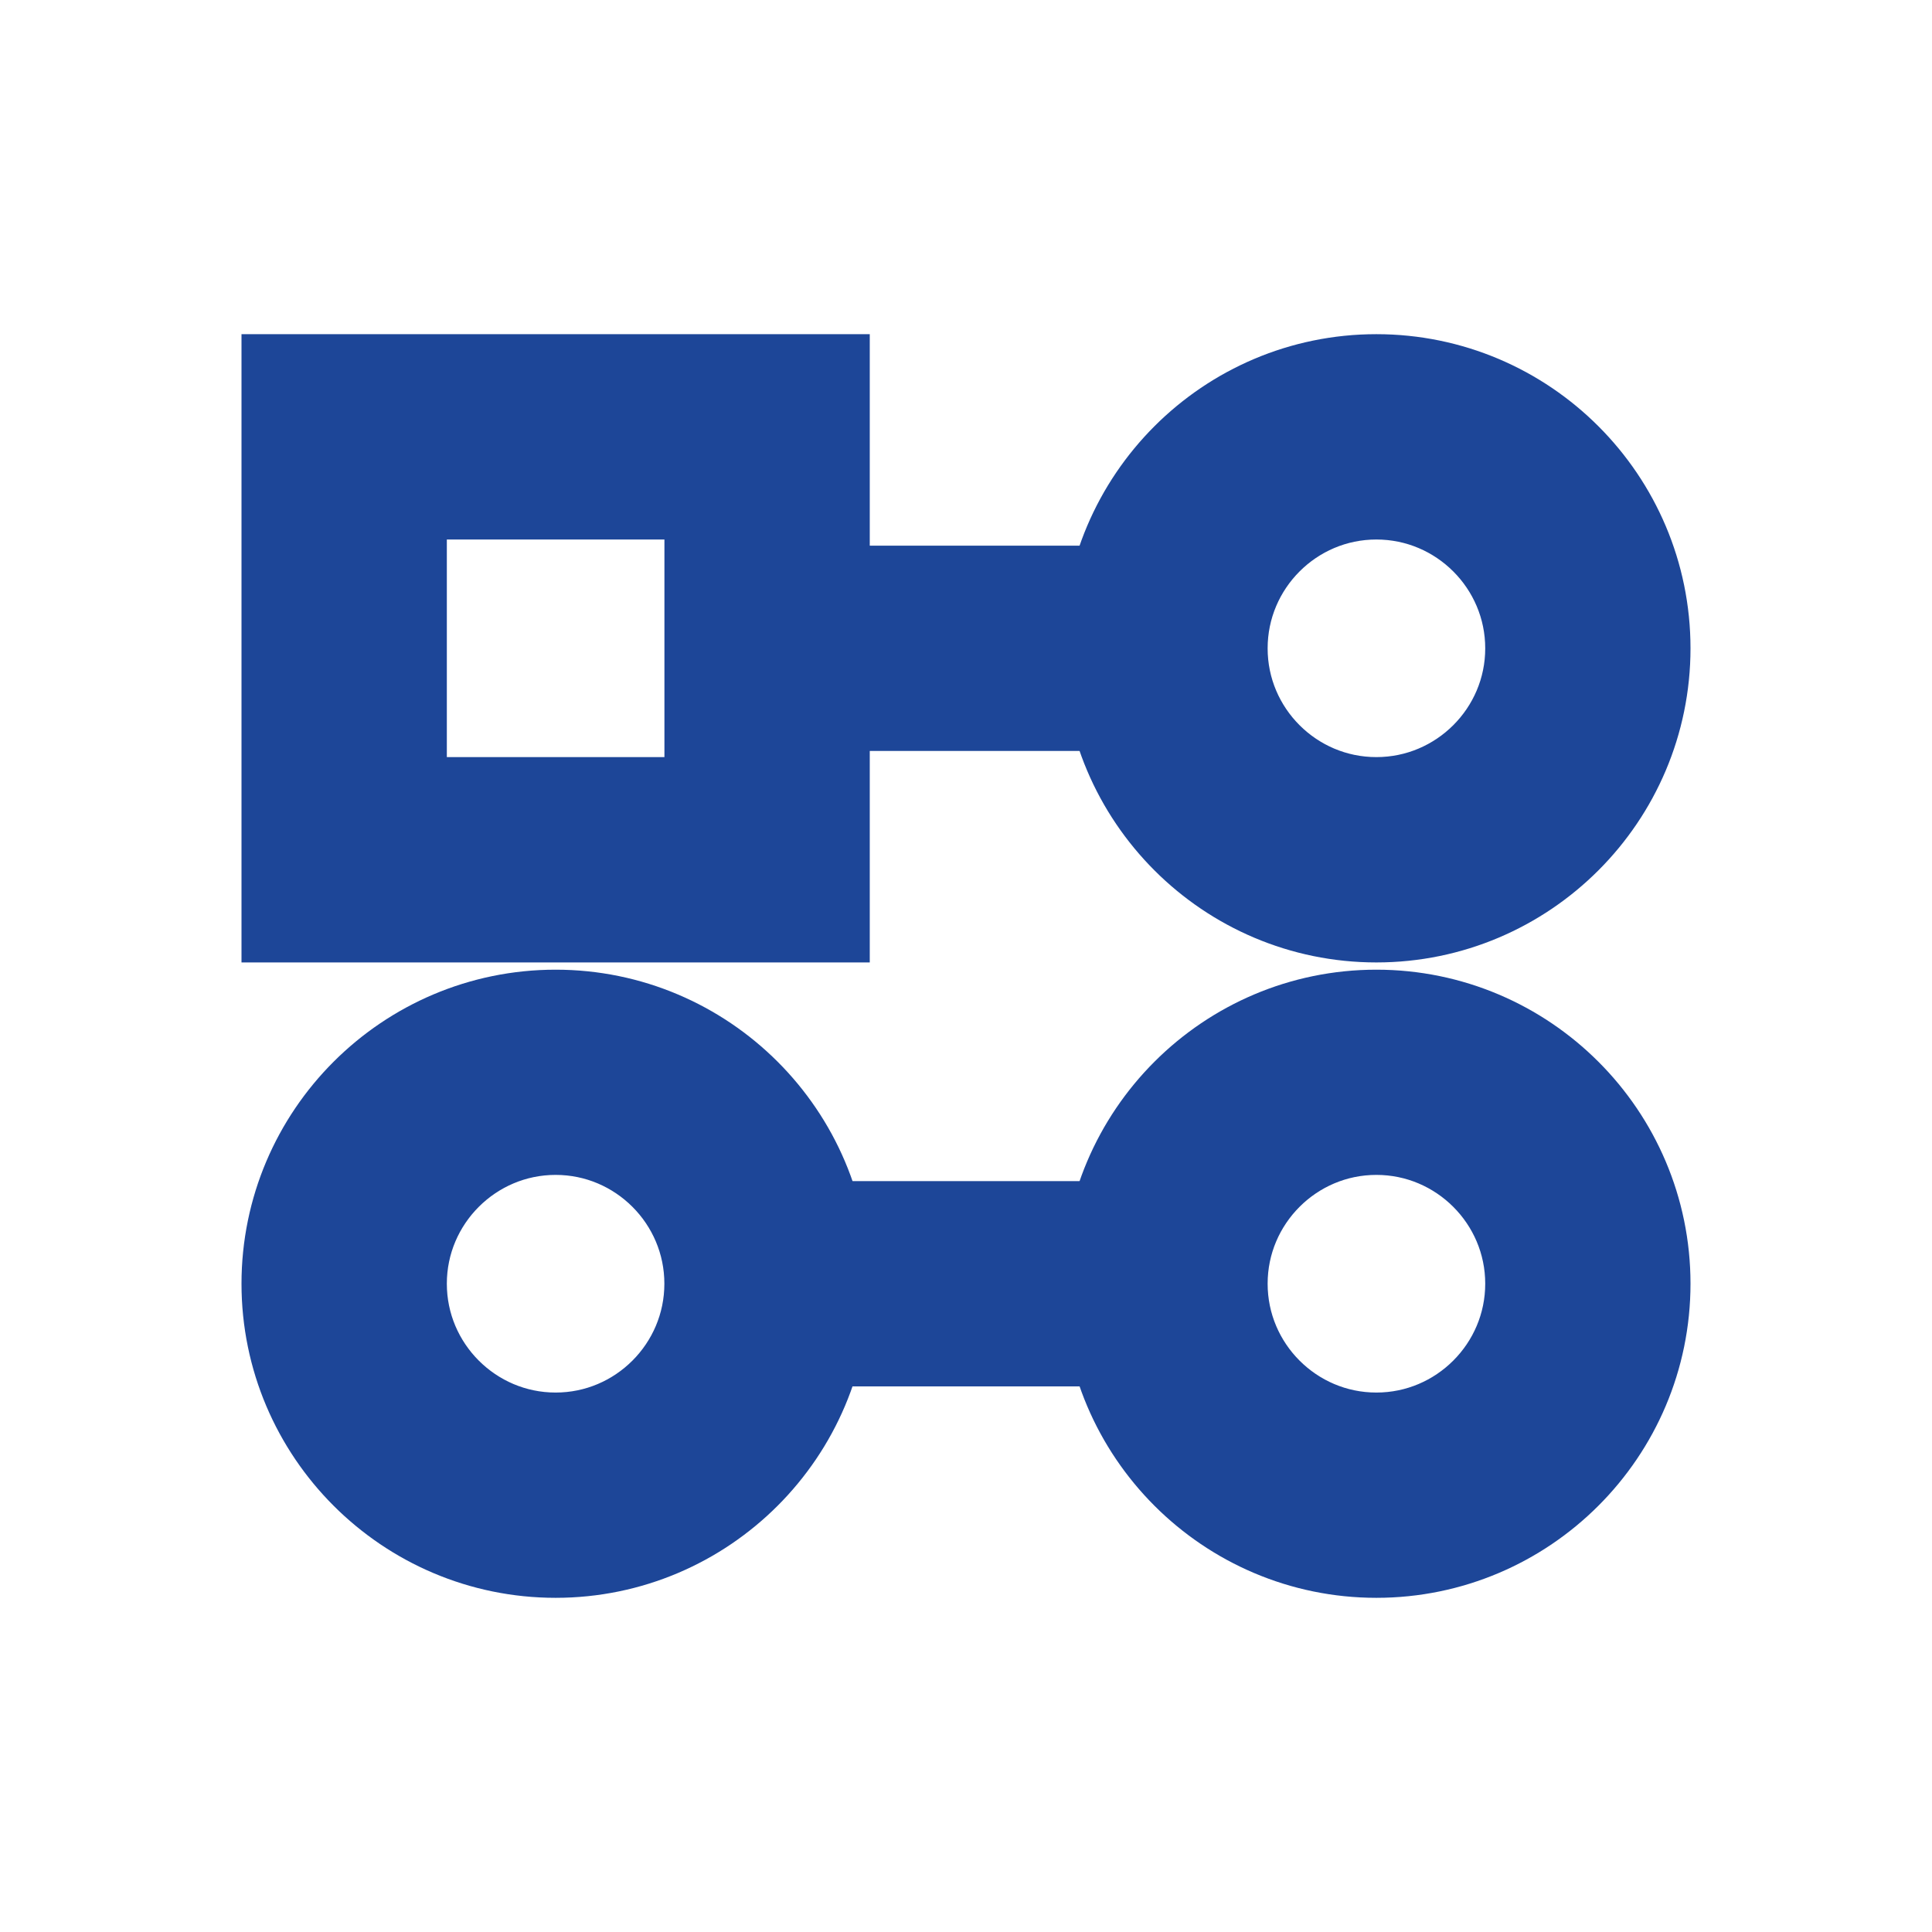 <?xml version="1.0" encoding="utf-8"?>
<!-- Generator: Adobe Illustrator 16.0.0, SVG Export Plug-In . SVG Version: 6.00 Build 0)  -->
<!DOCTYPE svg PUBLIC "-//W3C//DTD SVG 1.1//EN" "http://www.w3.org/Graphics/SVG/1.1/DTD/svg11.dtd">
<svg version="1.1" id="Layer_1" xmlns="http://www.w3.org/2000/svg" xmlns:xlink="http://www.w3.org/1999/xlink" x="0px" y="0px"
	 width="32px" height="32px" viewBox="0 0 32 32" enable-background="new 0 0 32 32" xml:space="preserve">
<g>
	<g>
		<path fill="#1D4698" stroke="#1D4698" stroke-width="2" stroke-miterlimit="10" d="M22.797,14.941
			c-2.316,0-4.201-1.885-4.201-4.203c0-2.318,1.885-4.203,4.201-4.203C25.115,6.535,27,8.42,27,10.738
			C27,13.056,25.115,14.941,22.797,14.941z M22.797,7.936c-1.544,0-2.801,1.258-2.801,2.803c0,1.544,1.257,2.801,2.801,2.801
			c1.545,0,2.803-1.257,2.803-2.801C25.6,9.193,24.342,7.936,22.797,7.936z"/>
	</g>
	<g>
		<path fill="#1D4698" stroke="#1D4698" stroke-width="2" stroke-miterlimit="10" d="M13.406,14.941H5V6.535h8.406V14.941z
			 M6.401,13.54h5.604V7.936H6.401V13.54z"/>
	</g>
	<g>
		<path fill="#1D4698" stroke="#1D4698" stroke-width="2" stroke-miterlimit="10" d="M22.797,25.465
			c-2.316,0-4.201-1.886-4.201-4.203c0-2.316,1.885-4.201,4.201-4.201c2.318,0,4.203,1.885,4.203,4.201
			C27,23.579,25.115,25.465,22.797,25.465z M22.797,18.46c-1.544,0-2.801,1.258-2.801,2.802c0,1.545,1.257,2.803,2.801,2.803
			c1.545,0,2.803-1.258,2.803-2.803C25.6,19.718,24.342,18.46,22.797,18.46z"/>
	</g>
	<g>
		<path fill="#1D4698" stroke="#1D4698" stroke-width="2" stroke-miterlimit="10" d="M9.203,25.465C6.885,25.465,5,23.579,5,21.262
			c0-2.316,1.885-4.201,4.203-4.201c2.317,0,4.203,1.885,4.203,4.201C13.406,23.579,11.52,25.465,9.203,25.465z M9.203,18.46
			c-1.544,0-2.802,1.258-2.802,2.802c0,1.545,1.258,2.803,2.802,2.803s2.801-1.258,2.801-2.803
			C12.004,19.718,10.747,18.46,9.203,18.46z"/>
	</g>
	<g>
		
			<rect x="12.705" y="20.563" fill="#1D4698" stroke="#1D4698" stroke-width="2" stroke-miterlimit="10" width="6.59" height="1.4"/>
	</g>
	<g>
		
			<rect x="12.705" y="10.038" fill="#1D4698" stroke="#1D4698" stroke-width="2" stroke-miterlimit="10" width="6.59" height="1.4"/>
	</g>
</g>
</svg>
